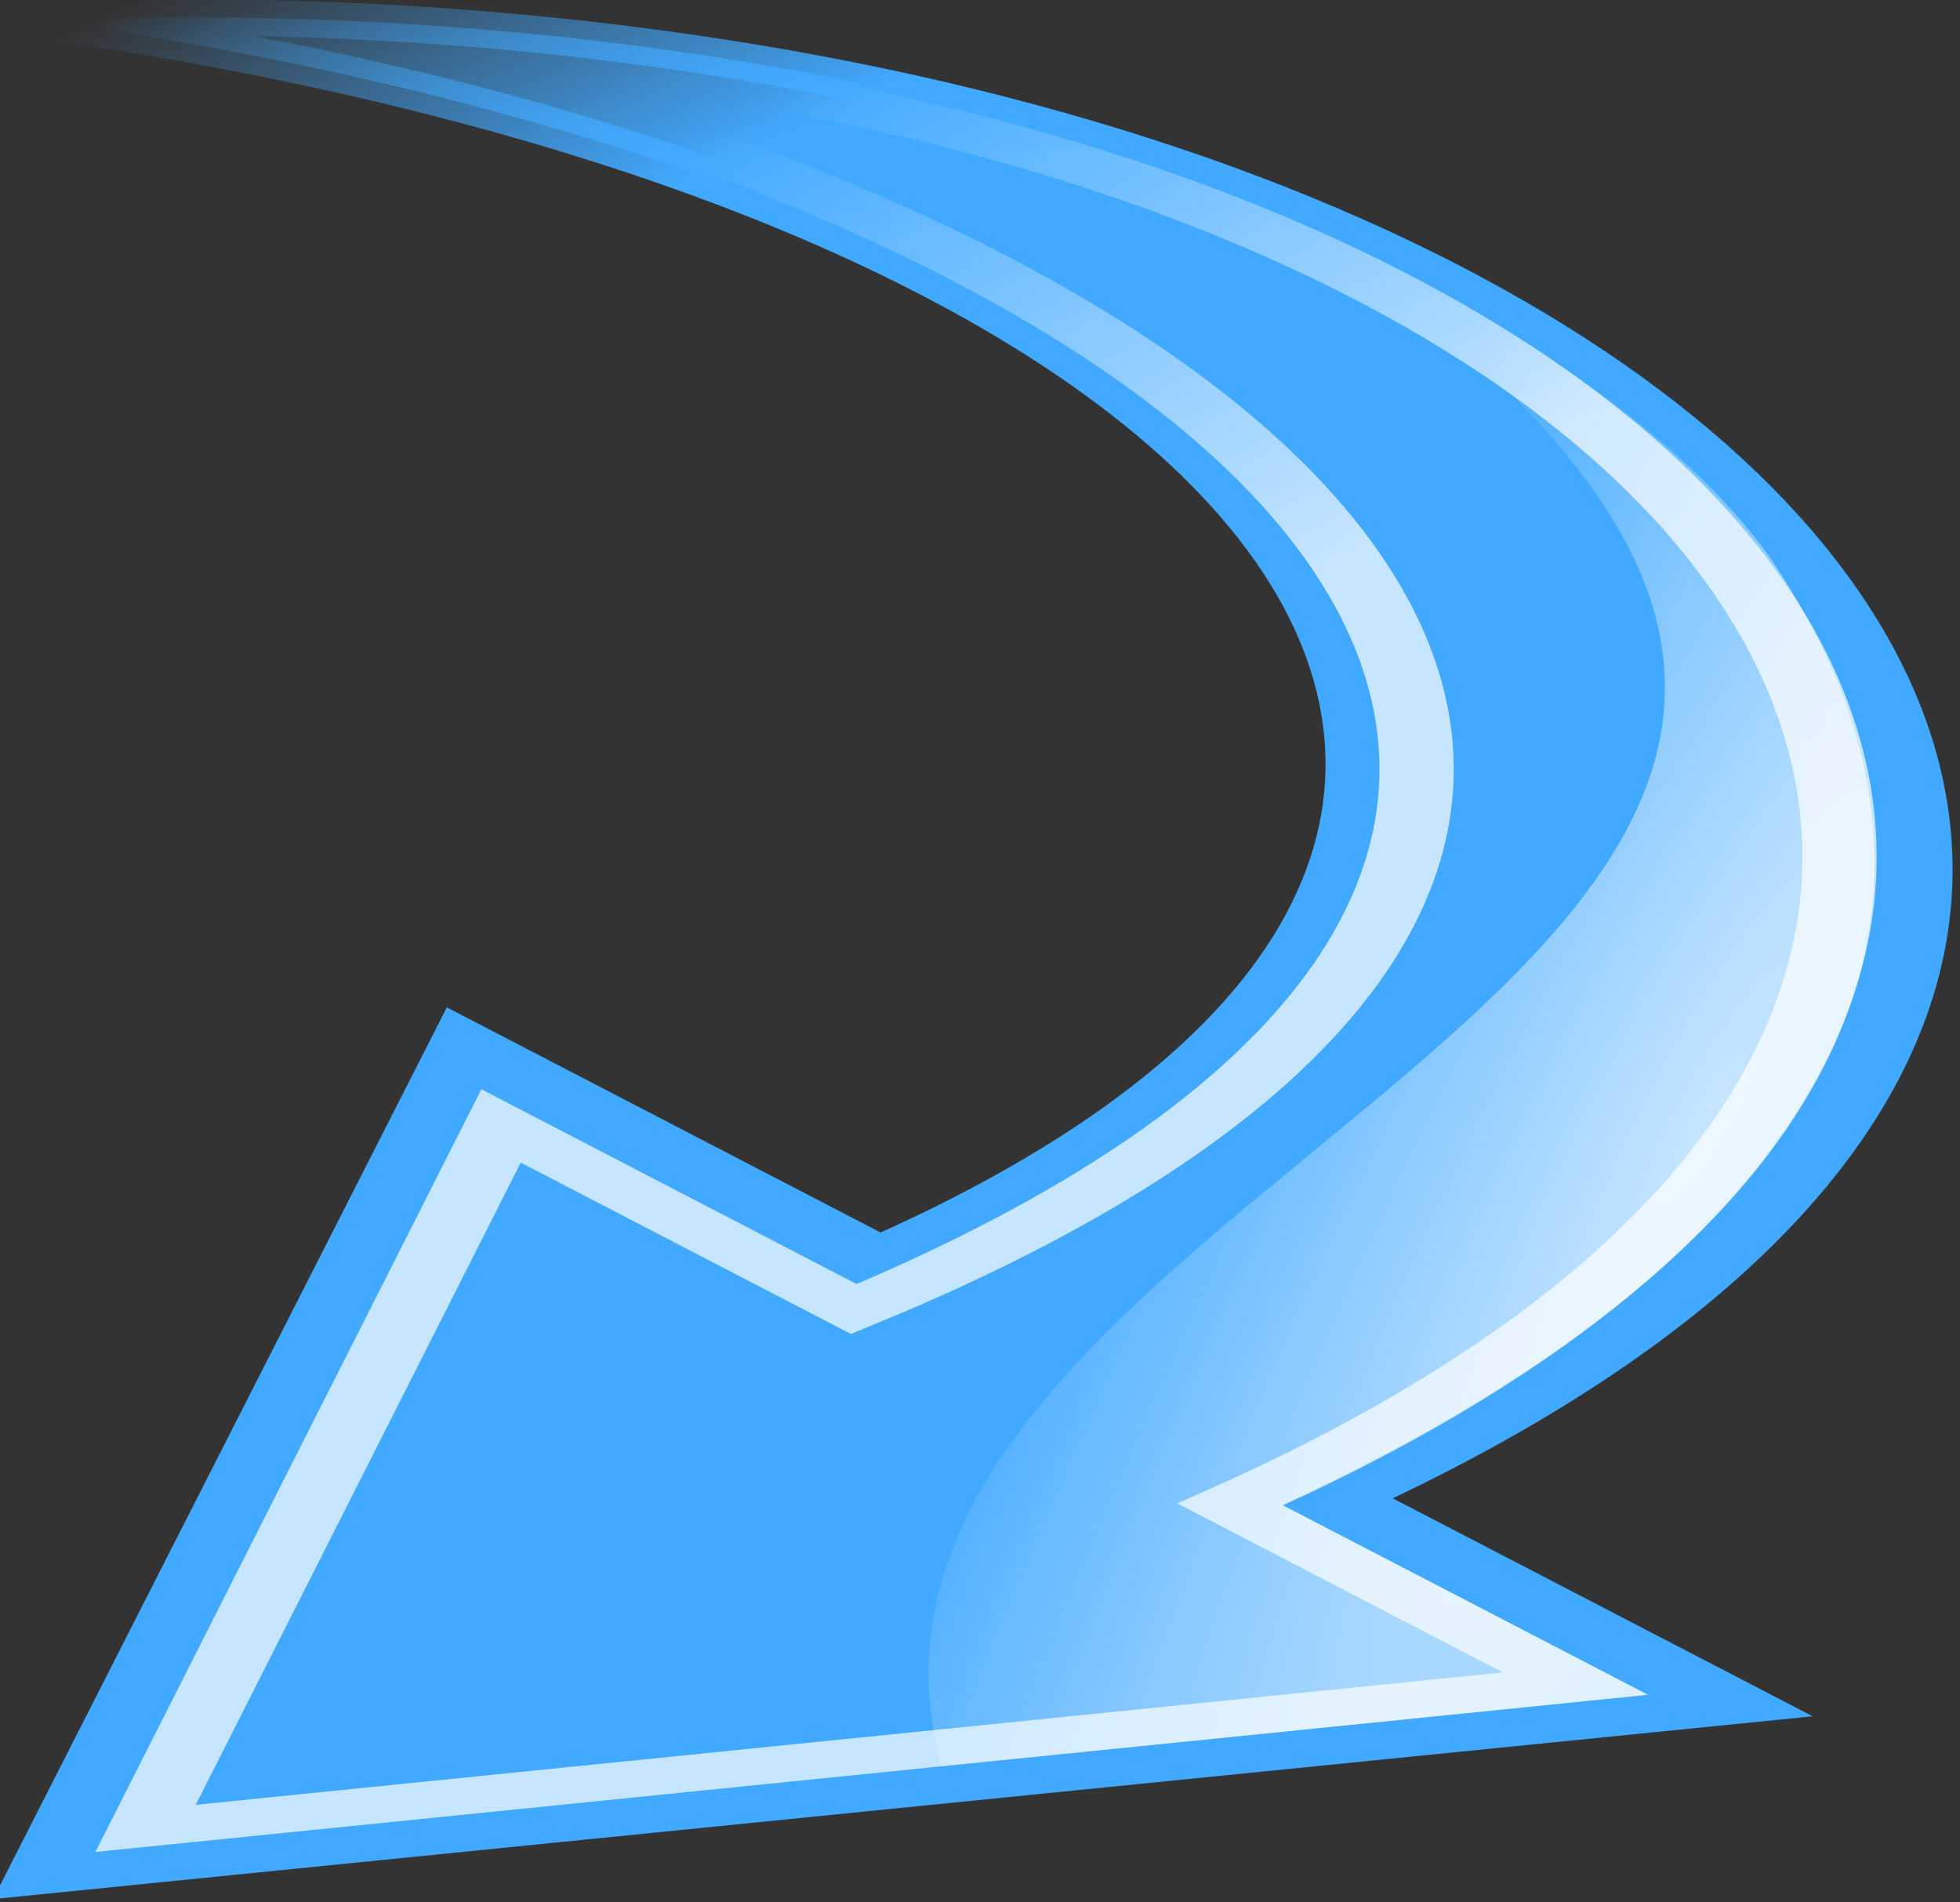 <?xml version="1.0" encoding="UTF-8" standalone="no"?>
<!-- Created with Inkscape (http://www.inkscape.org/) -->

<svg
   xmlns:dc="http://purl.org/dc/elements/1.1/"
   xmlns:cc="http://creativecommons.org/ns#"
   xmlns:rdf="http://www.w3.org/1999/02/22-rdf-syntax-ns#"
   xmlns:svg="http://www.w3.org/2000/svg"
   xmlns="http://www.w3.org/2000/svg"
   xmlns:xlink="http://www.w3.org/1999/xlink"
   xmlns:sodipodi="http://sodipodi.sourceforge.net/DTD/sodipodi-0.dtd"
   xmlns:inkscape="http://www.inkscape.org/namespaces/inkscape"
   width="203.767"
   height="197.76"
   id="svg2"
   sodipodi:version="0.32"
   inkscape:version="0.48.4 r9939"
   version="1.0"
   sodipodi:docname="curl_right.svg"
   inkscape:output_extension="org.inkscape.output.svg.inkscape">
  <rect width="100%" height="100%" fill="#333333" stroke="none"/>
  <title
     id="title4167">arror curved right blue</title>
  <defs
     id="defs4">
    <inkscape:perspective
       sodipodi:type="inkscape:persp3d"
       inkscape:vp_x="0 : 526.18109 : 1"
       inkscape:vp_y="0 : 1000 : 0"
       inkscape:vp_z="744.09448 : 526.18109 : 1"
       inkscape:persp3d-origin="372.04724 : 350.78739 : 1"
       id="perspective10" />
    <linearGradient
       inkscape:collect="always"
       xlink:href="#linearGradient2308"
       id="linearGradient5196"
       gradientUnits="userSpaceOnUse"
       gradientTransform="matrix(-7.229,-5.808,-4.077,5.075,759.761,460.263)"
       x1="26.5"
       y1="51.3"
       x2="26.5"
       y2="61.618" />
    <linearGradient
       id="linearGradient2308">
      <stop
         id="stop2310"
         offset="0"
         style="stop-color:#41a9ff;stop-opacity:1;" />
      <stop
         id="stop2312"
         offset="1"
         style="stop-color:#41a9ff;stop-opacity:0;" />
    </linearGradient>
    <linearGradient
       inkscape:collect="always"
       xlink:href="#linearGradient2316"
       id="linearGradient5198"
       gradientUnits="userSpaceOnUse"
       gradientTransform="matrix(-7.229,-5.808,-4.077,5.075,759.761,460.263)"
       x1="26.5"
       y1="51.3"
       x2="26.5"
       y2="61.618" />
    <linearGradient
       id="linearGradient2316">
      <stop
         id="stop2318"
         offset="0"
         style="stop-color:#41a9ff;stop-opacity:1;" />
      <stop
         id="stop2320"
         offset="1"
         style="stop-color:#41a9ff;stop-opacity:0;" />
    </linearGradient>
    <linearGradient
       inkscape:collect="always"
       xlink:href="#linearGradient2187"
       id="linearGradient5200"
       gradientUnits="userSpaceOnUse"
       gradientTransform="matrix(4.778,-5.948,8.472,6.806,205.384,466.679)"
       x1="16.902"
       y1="12.175"
       x2="2.705"
       y2="14.088" />
    <linearGradient
       inkscape:collect="always"
       id="linearGradient2187">
      <stop
         style="stop-color:#ffffff;stop-opacity:1;"
         offset="0"
         id="stop2189" />
      <stop
         style="stop-color:#ffffff;stop-opacity:0;"
         offset="1"
         id="stop2191" />
    </linearGradient>
    <radialGradient
       inkscape:collect="always"
       xlink:href="#linearGradient2326"
       id="radialGradient5202"
       gradientUnits="userSpaceOnUse"
       gradientTransform="matrix(3.235,0.329,-0.04,0.395,-1016.175,204.96)"
       cx="456.521"
       cy="28.498"
       fx="456.521"
       fy="28.498"
       r="168.075" />
    <linearGradient
       id="linearGradient2326"
       inkscape:collect="always">
      <stop
         id="stop2328"
         offset="0"
         style="stop-color:#ffffff;stop-opacity:1;" />
      <stop
         id="stop2330"
         offset="1"
         style="stop-color:#ffffff;stop-opacity:0;" />
    </linearGradient>
    <radialGradient
       r="168.075"
       fy="28.498"
       fx="456.521"
       cy="28.498"
       cx="456.521"
       gradientTransform="matrix(3.235,0.329,-0.04,0.395,-1016.175,204.96)"
       gradientUnits="userSpaceOnUse"
       id="radialGradient4486"
       xlink:href="#linearGradient2326"
       inkscape:collect="always" />
    <linearGradient
       inkscape:collect="always"
       xlink:href="#linearGradient2308"
       id="linearGradient5320"
       gradientUnits="userSpaceOnUse"
       gradientTransform="matrix(-7.229,-5.808,-4.077,5.075,759.761,460.263)"
       x1="26.5"
       y1="51.3"
       x2="26.5"
       y2="61.618" />
    <linearGradient
       inkscape:collect="always"
       xlink:href="#linearGradient2316"
       id="linearGradient5322"
       gradientUnits="userSpaceOnUse"
       gradientTransform="matrix(-7.229,-5.808,-4.077,5.075,759.761,460.263)"
       x1="26.5"
       y1="51.3"
       x2="26.5"
       y2="61.618" />
    <linearGradient
       inkscape:collect="always"
       xlink:href="#linearGradient2187"
       id="linearGradient5324"
       gradientUnits="userSpaceOnUse"
       gradientTransform="matrix(4.778,-5.948,8.472,6.806,205.384,466.679)"
       x1="16.902"
       y1="12.175"
       x2="2.705"
       y2="14.088" />
    <radialGradient
       inkscape:collect="always"
       xlink:href="#linearGradient2326"
       id="radialGradient5326"
       gradientUnits="userSpaceOnUse"
       gradientTransform="matrix(3.235,0.329,-0.04,0.395,-1016.175,204.96)"
       cx="456.521"
       cy="28.498"
       fx="456.521"
       fy="28.498"
       r="168.075" />
    <radialGradient
       inkscape:collect="always"
       xlink:href="#linearGradient2326"
       id="radialGradient5329"
       gradientUnits="userSpaceOnUse"
       gradientTransform="matrix(3.235,0.329,-0.04,0.395,-1057.371,94.409)"
       cx="456.521"
       cy="28.498"
       fx="456.521"
       fy="28.498"
       r="168.075" />
    <linearGradient
       inkscape:collect="always"
       xlink:href="#linearGradient2187"
       id="linearGradient5332"
       gradientUnits="userSpaceOnUse"
       gradientTransform="matrix(4.778,-5.948,8.472,6.806,164.187,356.128)"
       x1="16.902"
       y1="12.175"
       x2="2.705"
       y2="14.088" />
    <linearGradient
       inkscape:collect="always"
       xlink:href="#linearGradient2308"
       id="linearGradient5335"
       gradientUnits="userSpaceOnUse"
       gradientTransform="matrix(-7.229,-5.808,-4.077,5.075,718.564,349.712)"
       x1="26.5"
       y1="51.3"
       x2="26.5"
       y2="61.618" />
    <linearGradient
       inkscape:collect="always"
       xlink:href="#linearGradient2316"
       id="linearGradient5337"
       gradientUnits="userSpaceOnUse"
       gradientTransform="matrix(-7.229,-5.808,-4.077,5.075,718.564,349.712)"
       x1="26.5"
       y1="51.3"
       x2="26.5"
       y2="61.618" />
    <linearGradient
       inkscape:collect="always"
       xlink:href="#linearGradient2308-7"
       id="linearGradient5344-1"
       gradientUnits="userSpaceOnUse"
       gradientTransform="matrix(-7.229,-5.808,-4.077,5.075,718.564,349.712)"
       x1="26.5"
       y1="51.3"
       x2="26.5"
       y2="61.618" />
    <linearGradient
       id="linearGradient2308-7">
      <stop
         id="stop2310-4"
         offset="0"
         style="stop-color:#41a9ff;stop-opacity:1;" />
      <stop
         id="stop2312-0"
         offset="1"
         style="stop-color:#41a9ff;stop-opacity:0;" />
    </linearGradient>
    <linearGradient
       inkscape:collect="always"
       xlink:href="#linearGradient2316-4"
       id="linearGradient5346-9"
       gradientUnits="userSpaceOnUse"
       gradientTransform="matrix(-7.229,-5.808,-4.077,5.075,718.564,349.712)"
       x1="26.5"
       y1="51.3"
       x2="26.5"
       y2="61.618" />
    <linearGradient
       id="linearGradient2316-4">
      <stop
         id="stop2318-8"
         offset="0"
         style="stop-color:#41a9ff;stop-opacity:1;" />
      <stop
         id="stop2320-8"
         offset="1"
         style="stop-color:#41a9ff;stop-opacity:0;" />
    </linearGradient>
    <linearGradient
       inkscape:collect="always"
       xlink:href="#linearGradient2187-4"
       id="linearGradient5348-2"
       gradientUnits="userSpaceOnUse"
       gradientTransform="matrix(4.778,-5.948,8.472,6.806,164.187,356.128)"
       x1="16.902"
       y1="12.175"
       x2="2.705"
       y2="14.088" />
    <linearGradient
       inkscape:collect="always"
       id="linearGradient2187-4">
      <stop
         style="stop-color:#ffffff;stop-opacity:1;"
         offset="0"
         id="stop2189-5" />
      <stop
         style="stop-color:#ffffff;stop-opacity:0;"
         offset="1"
         id="stop2191-5" />
    </linearGradient>
    <radialGradient
       inkscape:collect="always"
       xlink:href="#linearGradient2326-7"
       id="radialGradient5350-1"
       gradientUnits="userSpaceOnUse"
       gradientTransform="matrix(3.235,0.329,-0.04,0.395,-1057.371,94.409)"
       cx="456.521"
       cy="28.498"
       fx="456.521"
       fy="28.498"
       r="168.075" />
    <linearGradient
       id="linearGradient2326-7"
       inkscape:collect="always">
      <stop
         id="stop2328-1"
         offset="0"
         style="stop-color:#ffffff;stop-opacity:1;" />
      <stop
         id="stop2330-1"
         offset="1"
         style="stop-color:#ffffff;stop-opacity:0;" />
    </linearGradient>
    <linearGradient
       id="linearGradient2308-2">
      <stop
         id="stop2310-3"
         offset="0"
         style="stop-color:#41a9ff;stop-opacity:1;" />
      <stop
         id="stop2312-2"
         offset="1"
         style="stop-color:#41a9ff;stop-opacity:0;" />
    </linearGradient>
    <linearGradient
       id="linearGradient2316-1">
      <stop
         id="stop2318-6"
         offset="0"
         style="stop-color:#41a9ff;stop-opacity:1;" />
      <stop
         id="stop2320-85"
         offset="1"
         style="stop-color:#41a9ff;stop-opacity:0;" />
    </linearGradient>
    <linearGradient
       id="linearGradient2308-7-4">
      <stop
         id="stop2310-4-1"
         offset="0"
         style="stop-color:#41a9ff;stop-opacity:1;" />
      <stop
         id="stop2312-0-1"
         offset="1"
         style="stop-color:#41a9ff;stop-opacity:0;" />
    </linearGradient>
    <linearGradient
       id="linearGradient2316-4-8">
      <stop
         id="stop2318-8-7"
         offset="0"
         style="stop-color:#41a9ff;stop-opacity:1;" />
      <stop
         id="stop2320-8-4"
         offset="1"
         style="stop-color:#41a9ff;stop-opacity:0;" />
    </linearGradient>
    <linearGradient
       id="linearGradient2308-0">
      <stop
         id="stop2310-2"
         offset="0"
         style="stop-color:#41a9ff;stop-opacity:1;" />
      <stop
         id="stop2312-4"
         offset="1"
         style="stop-color:#41a9ff;stop-opacity:0;" />
    </linearGradient>
    <linearGradient
       id="linearGradient2316-6">
      <stop
         id="stop2318-5"
         offset="0"
         style="stop-color:#41a9ff;stop-opacity:1;" />
      <stop
         id="stop2320-0"
         offset="1"
         style="stop-color:#41a9ff;stop-opacity:0;" />
    </linearGradient>
  </defs>
  <sodipodi:namedview
     id="base"
     pagecolor="#ffffff"
     bordercolor="#666666"
     borderopacity="1.0"
     gridtolerance="10000"
     guidetolerance="10000"
     objecttolerance="10000"
     inkscape:pageopacity="0.0"
     inkscape:pageshadow="2"
     inkscape:zoom="1.6398134"
     inkscape:cx="100.48934"
     inkscape:cy="44.76576"
     inkscape:document-units="in"
     inkscape:current-layer="layer1"
     showgrid="true"
     units="in"
     fit-margin-top="0"
     fit-margin-left="0"
     fit-margin-right="0"
     fit-margin-bottom="0"
     inkscape:window-width="1536"
     inkscape:window-height="801"
     inkscape:window-x="-8"
     inkscape:window-y="-8"
     inkscape:window-maximized="1"
     inkscape:snap-global="true">
    <inkscape:grid
       type="xygrid"
       id="grid3145"
       empspacing="5"
       visible="true"
       enabled="true"
       snapvisiblegridlinesonly="true"
       originx="150.857px"
       originy="-150.17px"
       units="px"
       spacingx="10px"
       spacingy="10px" />
  </sodipodi:namedview>
  <g
     inkscape:label="Layer 1"
     inkscape:groupmode="layer"
     id="layer1"
     transform="translate(-142.493,-190.419)">
    <g
       id="g4168-5"
       transform="matrix(0,0.485,-0.994,0,577.232,97.2)">
      <g
         transform="matrix(0.99,0.139,-0.139,0.99,52.356,-52.934)"
         id="g5339-2">
        <path
           inkscape:connector-curvature="0"
           style="color:#000000;fill:url(#linearGradient5344-1);fill-opacity:1;fill-rule:nonzero;stroke:url(#linearGradient5346-9);stroke-width:7.77;stroke-linecap:butt;stroke-linejoin:miter;stroke-miterlimit:4;stroke-opacity:1;stroke-dasharray:none;stroke-dashoffset:0;marker:none;visibility:visible;display:block;overflow:visible"
           d="M 210.336,461.537 C 174.1,294.351 366.423,171.61 505.229,282.69 l 38.226,-47.582 60.877,170.716 -182.723,-19.048 39.421,-49.069 c -99.272,-84.646 -231.147,-14.447 -250.694,123.831 z"
           id="path1432-7"
           sodipodi:nodetypes="ccccccc" />
        <path
           inkscape:connector-curvature="0"
           sodipodi:nodetypes="ccccccc"
           id="path2177-6"
           d="M 210.974,429.601 C 203.049,279.729 381.684,188.363 508.266,293.917 l 33.022,-41.105 51.547,143.823 -154.326,-15.889 33.75,-42.011 c -99.722,-89.177 -221.825,-32.556 -261.286,90.865 z"
           style="opacity:0.699;color:#000000;fill:none;stroke:url(#linearGradient5348-2);stroke-width:7.77;stroke-linecap:butt;stroke-linejoin:miter;stroke-miterlimit:10;stroke-opacity:1;stroke-dasharray:none;stroke-dashoffset:0;marker:none;visibility:visible;display:block;overflow:visible" />
        <path
           style="font-size:medium;font-style:normal;font-variant:normal;font-weight:normal;font-stretch:normal;text-indent:0;text-align:start;text-decoration:none;line-height:normal;letter-spacing:normal;word-spacing:normal;text-transform:none;direction:ltr;block-progression:tb;writing-mode:lr-tb;text-anchor:start;baseline-shift:baseline;opacity:0.699;color:#000000;fill:url(#radialGradient5350-1);fill-opacity:1;stroke:none;stroke-width:8.266;marker:none;visibility:visible;display:block;overflow:visible;enable-background:accumulate;font-family:Sans;-inkscape-font-specification:Sans"
           d="m 542.608,244.978 -4.347,5.405 -30.637,38.157 C 443.651,237.473 370.073,232.713 302.846,264.524 c -42.237,19.986 -68.639,61.563 -68.639,61.563 138.433,-132.939 204.765,26.088 333.846,-10.057 z"
           id="path9796-1"
           inkscape:connector-curvature="0"
           sodipodi:nodetypes="cccsccc" />
      </g>
    </g>
  </g>
</svg>
